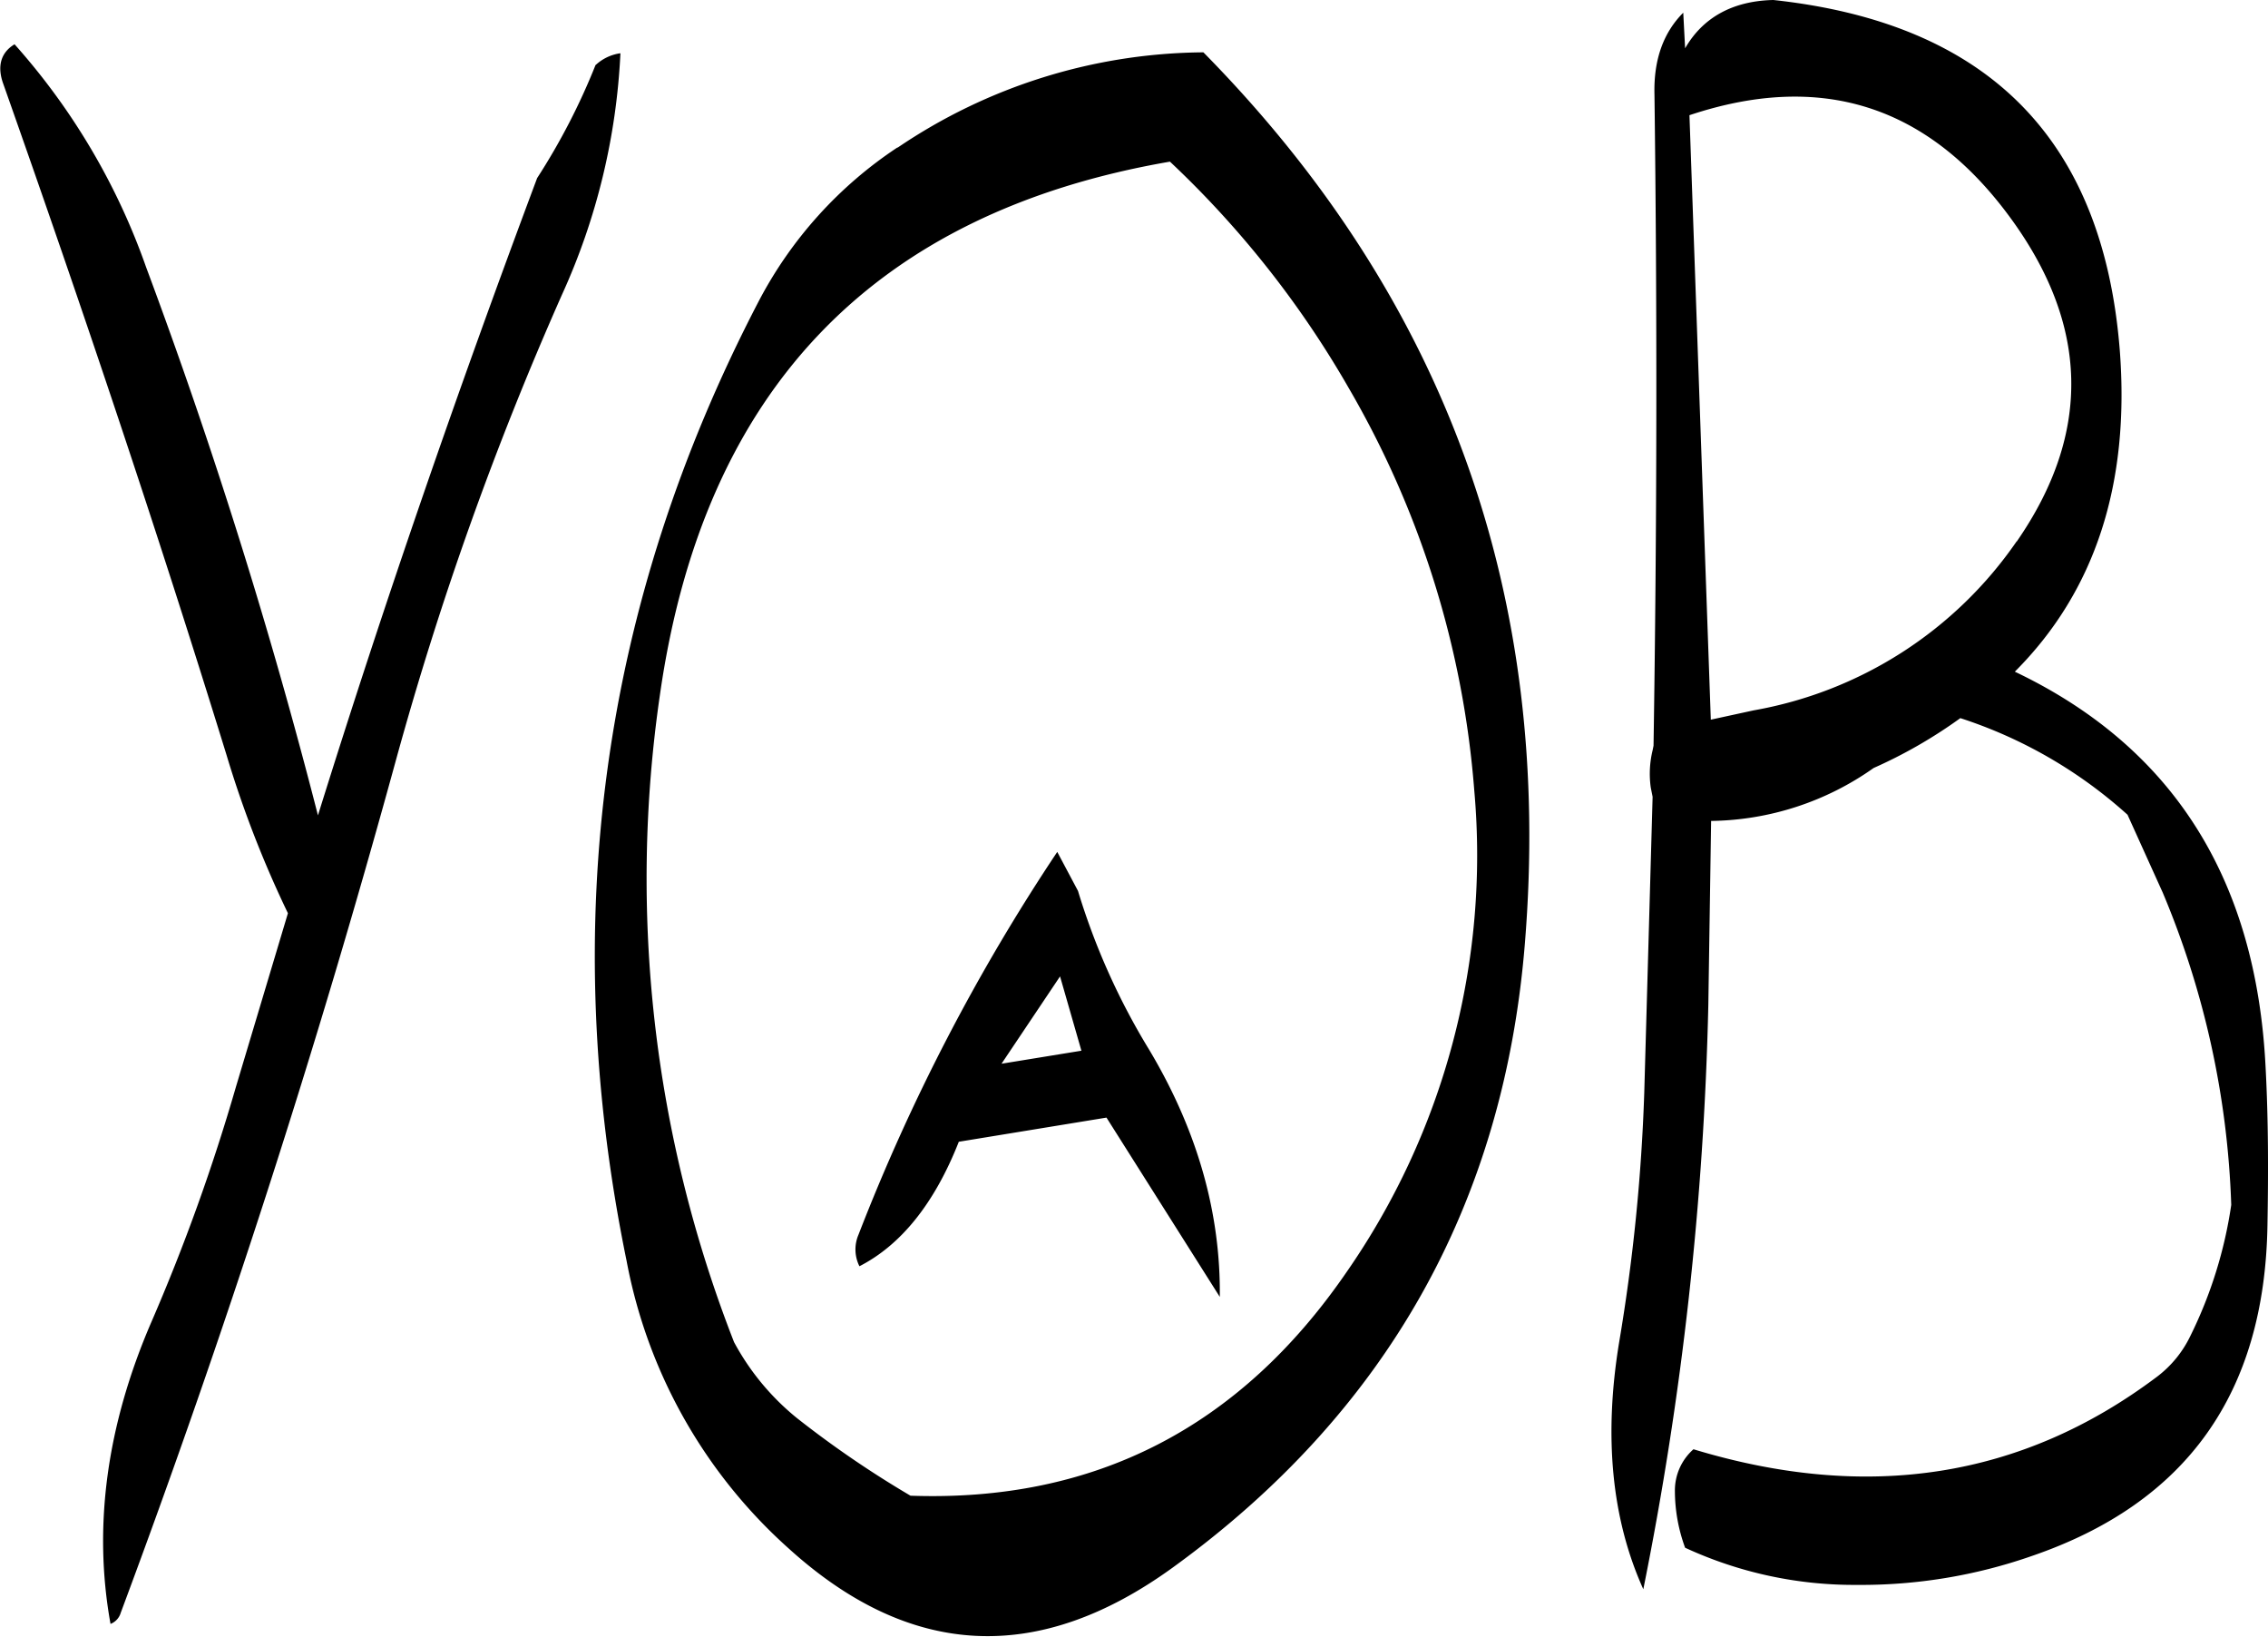 <svg id="Layer_1" data-name="Layer 1" xmlns="http://www.w3.org/2000/svg" viewBox="0 0 293.03 211.42"><defs><style>.cls-1{fill-rule:evenodd;}</style></defs><path class="cls-1" d="M279.12,329.76l7.56-11.28,2.76,9.6Zm61.08-35.28a94.3,94.3,0,0,1-16.56,62.28q-20.7,30.06-56.28,28.8a131.15,131.15,0,0,1-14.64-10,32.26,32.26,0,0,1-8.16-9.84A164.39,164.39,0,0,1,235,282q8.46-58.86,65.88-68.76A126.62,126.62,0,0,1,324,242.52,121.9,121.9,0,0,1,340.2,294.48Zm-53.88,7.92a254.86,254.86,0,0,0-25.68,49.44,4.84,4.84,0,0,0,.12,4.08c5.4-2.76,9.72-8.16,12.84-16.08l19.08-3.12,14.64,23.16c.12-10.8-2.88-21.48-9.12-31.92A88.49,88.49,0,0,1,289,307.44Zm-20.64-91a53.62,53.62,0,0,0-18,20q-30.42,58.5-17,123.84a66.15,66.15,0,0,0,20.88,37.08q23.58,21.42,49.68,2.52c27.6-20,42.72-46.92,45.48-80.4q5.58-67.5-41.52-115.32A71.24,71.24,0,0,0,265.68,211.44Zm-39-10.68a84.52,84.52,0,0,1-7.56,14.64c-10.2,27.24-19.68,54.6-28.32,82.32a699.11,699.11,0,0,0-22.2-70.8,86.05,86.05,0,0,0-17-28.8c-1.8,1.08-2.28,2.88-1.44,5.16C160.32,232,170,260.76,179,289.92a139,139,0,0,0,7.92,20.4l-6.72,22.44a253,253,0,0,1-10.92,30.36c-5.76,13.32-7.56,26.4-5.28,39a2.2,2.2,0,0,0,1.32-1.44q20.16-54,35.52-110a428.21,428.21,0,0,1,21.48-60.24,84.75,84.75,0,0,0,7.56-31.2A5.86,5.86,0,0,0,226.68,200.76Zm183.6,61.56a52.27,52.27,0,0,1-34,21.84l-5.52,1.2L368,207.24c16.92-5.64,30.6-1.32,41.16,12.84S420,248.28,410.28,262.32ZM367.44,198.6,367.2,194c-2.52,2.52-3.84,6-3.72,10.56q.54,42.12-.12,84.12l-.12.6a12.83,12.83,0,0,0-.24,4.8l.24,1.2-1.08,38.28a241.31,241.31,0,0,1-3.24,32.16c-2,12.12-1,22.8,3.12,31.92a431.28,431.28,0,0,0,8.4-75.48l.36-23.76a37.14,37.14,0,0,0,21-6.84A62,62,0,0,0,403,285.12a59.74,59.74,0,0,1,21.6,12.48l4.56,10.08A113.47,113.47,0,0,1,438,348a56.61,56.61,0,0,1-5.28,16.92,14.44,14.44,0,0,1-4.32,5.28q-26.1,19.62-59.88,9.36a7.1,7.1,0,0,0-2.4,5.4,21.38,21.38,0,0,0,1.32,7.32,52,52,0,0,0,22.2,4.8,66.91,66.91,0,0,0,22.56-3.72c20-6.84,30.12-21,30.48-42.72.12-6.84.12-13.68-.24-20.4q-1.8-36.54-32.4-51.12c10.44-10.44,14.88-24.36,13.56-41.52-2.16-27.24-17-42.24-44.76-45.24C373.56,192.48,369.72,194.64,367.44,198.6Z" transform="translate(-149.72 -192.36)"/></svg>